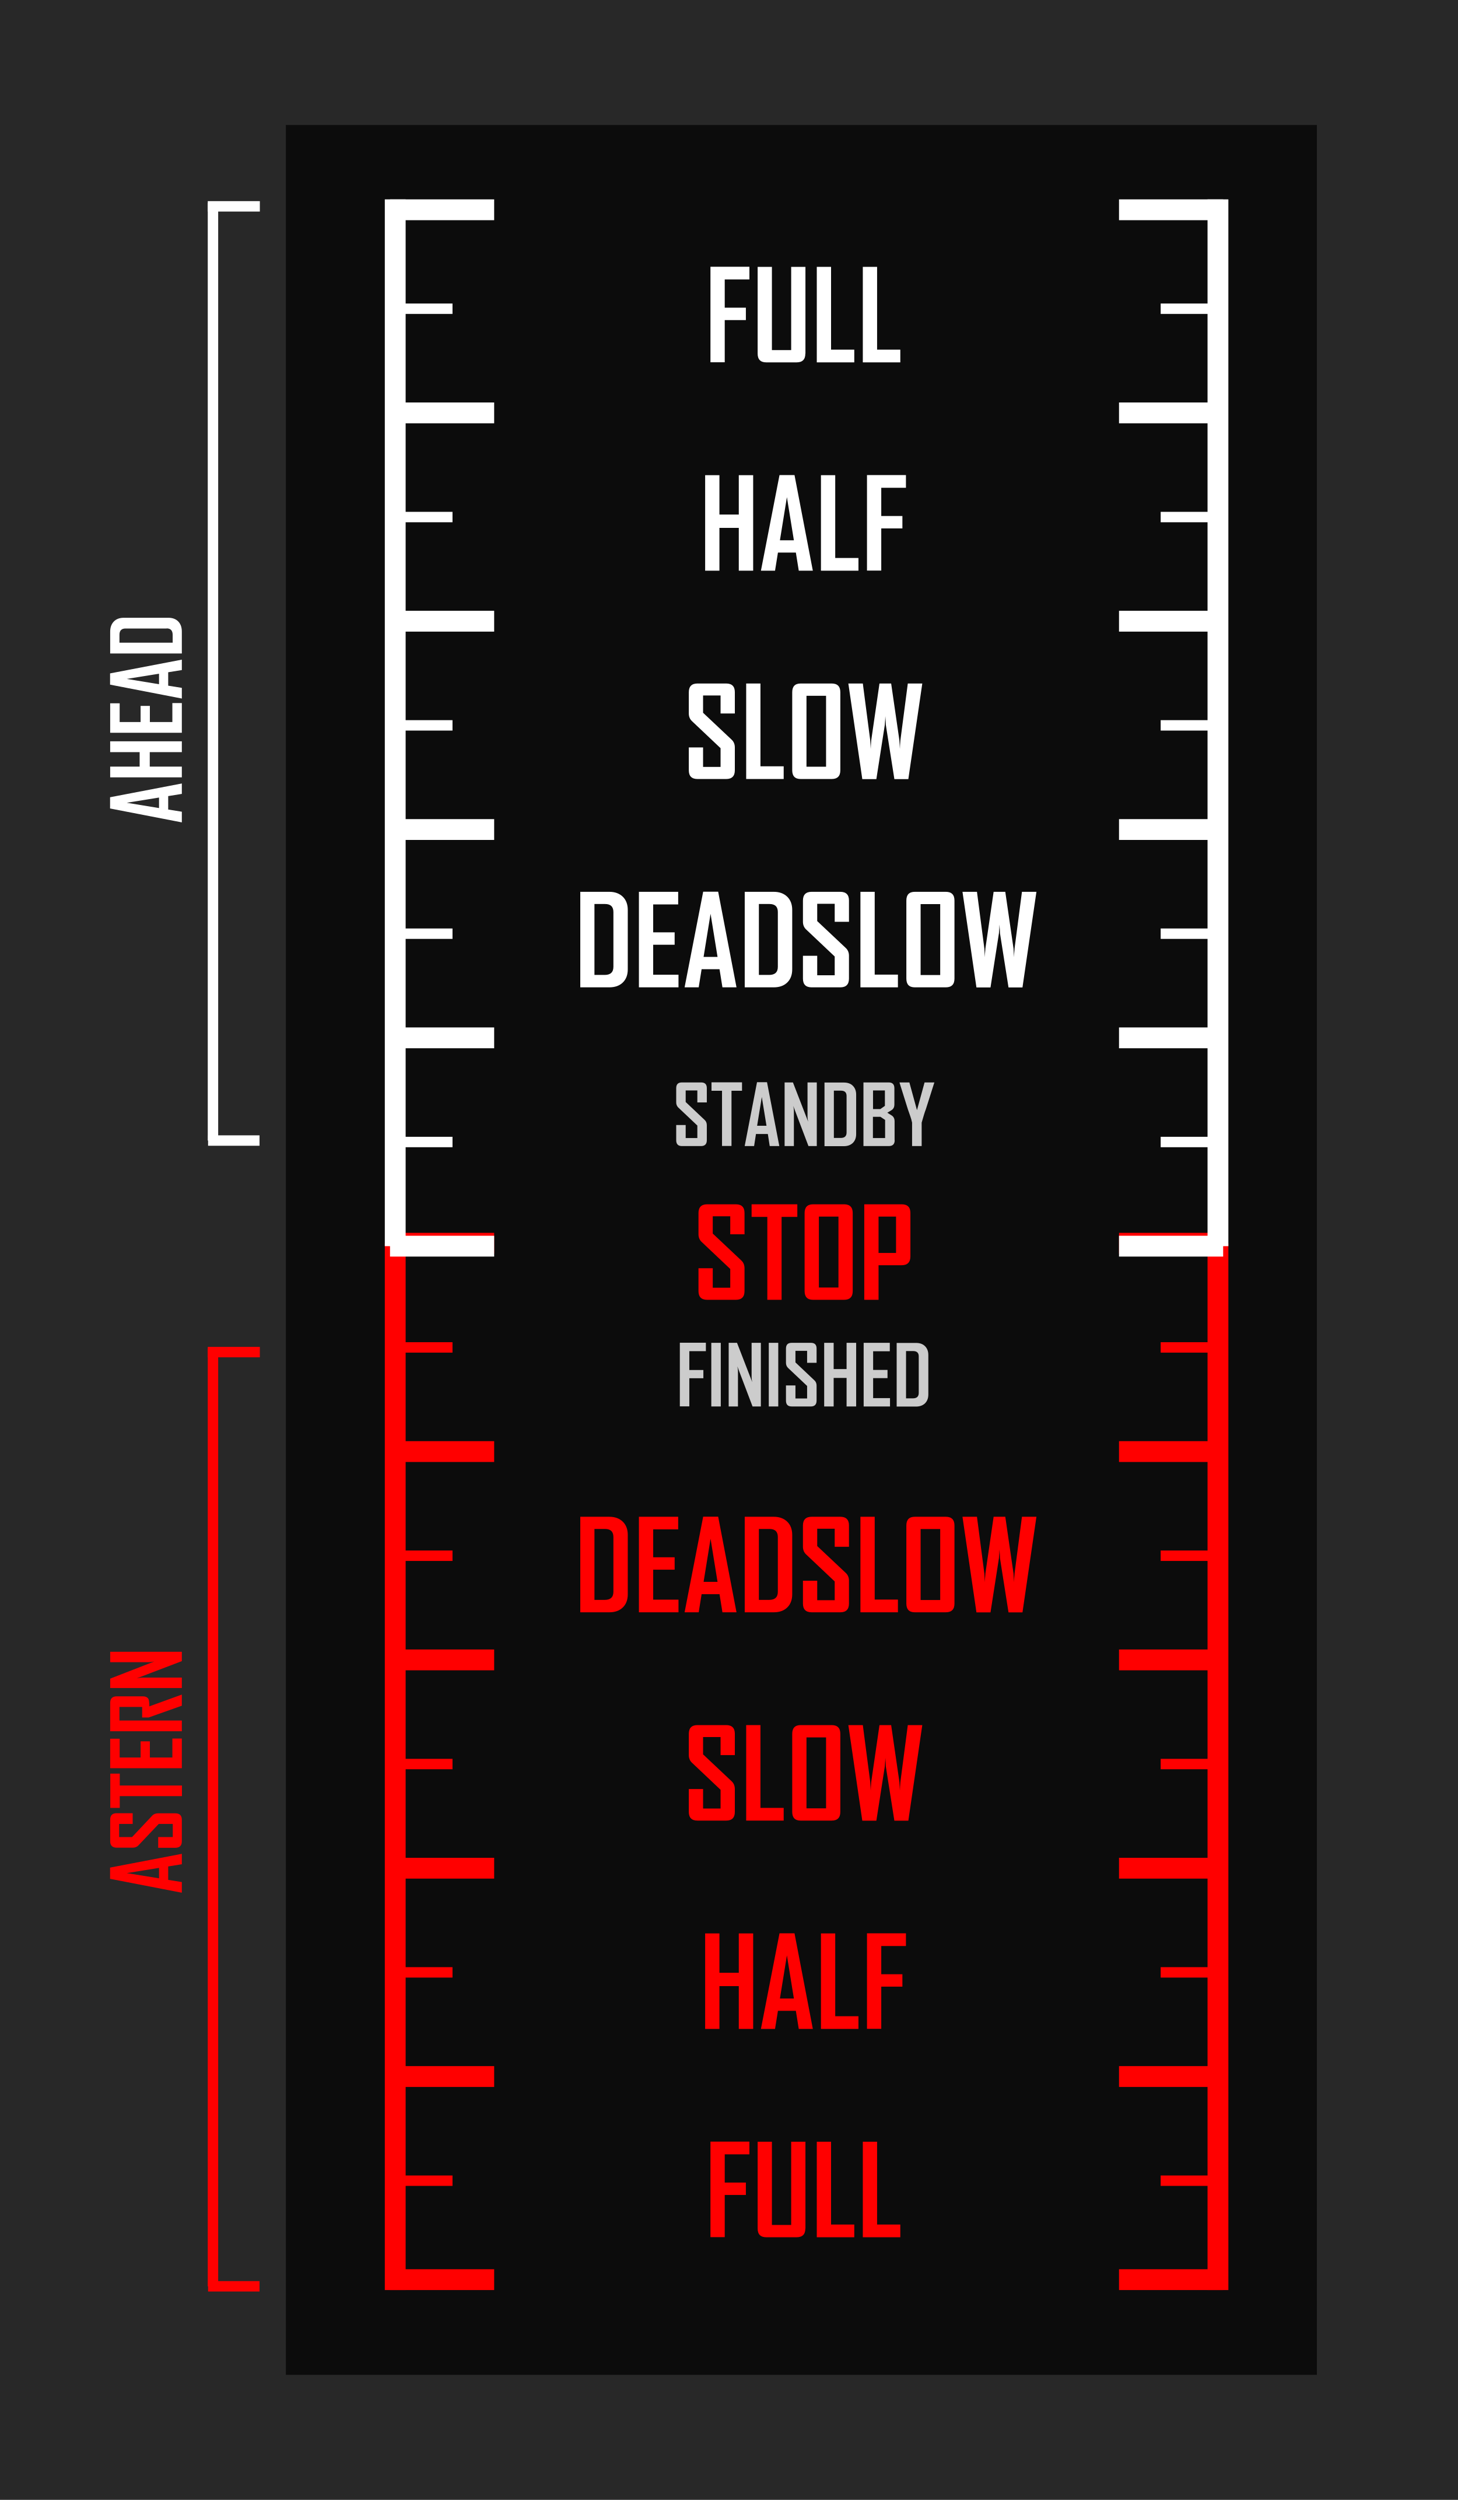 <?xml version="1.0" encoding="UTF-8"?>
<svg xmlns="http://www.w3.org/2000/svg" viewBox="0 0 140 240">
  <defs>
    <style>
      .uuid-d488453b-b2ca-4007-9398-ca5b642542d0 {
        fill: #fff;
      }

      .uuid-70abb949-0a82-49f6-a97c-88d1fb9187fa {
        fill: #0c0c0c;
      }

      .uuid-743f287d-a35c-4611-98b4-c72d85b68c1d, .uuid-6eee02be-7639-49f7-8633-85ed55351fbf, .uuid-e31c4e57-48b0-478a-b851-2edbd63972f6, .uuid-09ada242-3280-4a0c-8bfa-9258d123641f {
        fill: none;
        stroke-miterlimit: 10;
      }

      .uuid-743f287d-a35c-4611-98b4-c72d85b68c1d, .uuid-09ada242-3280-4a0c-8bfa-9258d123641f {
        stroke: #fff;
      }

      .uuid-6eee02be-7639-49f7-8633-85ed55351fbf, .uuid-e31c4e57-48b0-478a-b851-2edbd63972f6 {
        stroke: red;
      }

      .uuid-6eee02be-7639-49f7-8633-85ed55351fbf, .uuid-09ada242-3280-4a0c-8bfa-9258d123641f {
        stroke-width: 2px;
      }

      .uuid-6deb5ce5-ad35-4926-ae27-3dc57864798a {
        fill: #282828;
      }

      .uuid-7adc473d-5b66-4271-aa48-7256cafe409d {
        fill: #ccc;
      }

      .uuid-13cedb96-c3b6-40d2-9e8d-499dbe5a93ed {
        fill: red;
      }
    </style>
  </defs>
  <g id="uuid-af746194-b503-4c00-ba28-a614b2f3e8fa" data-name="图层 4">
    <rect class="uuid-6deb5ce5-ad35-4926-ae27-3dc57864798a" width="140" height="240"/>
  </g>
  <g id="uuid-4d68eaf4-15e7-41f9-add0-1ce89eba007b" data-name="图层 3">
    <rect class="uuid-70abb949-0a82-49f6-a97c-88d1fb9187fa" x="27.45" y="12" width="99" height="216"/>
  </g>
  <g id="uuid-abb1d6b8-3b30-4ab0-8e7a-89c8ac8f70f6" data-name="图层 2">
    <g>
      <line class="uuid-6eee02be-7639-49f7-8633-85ed55351fbf" x1="37.95" y1="219.86" x2="37.95" y2="119.36"/>
      <line class="uuid-6eee02be-7639-49f7-8633-85ed55351fbf" x1="37.45" y1="119.36" x2="47.45" y2="119.36"/>
      <line class="uuid-e31c4e57-48b0-478a-b851-2edbd63972f6" x1="37.45" y1="129.36" x2="43.45" y2="129.36"/>
      <line class="uuid-6eee02be-7639-49f7-8633-85ed55351fbf" x1="37.45" y1="139.36" x2="47.45" y2="139.36"/>
      <line class="uuid-e31c4e57-48b0-478a-b851-2edbd63972f6" x1="37.45" y1="149.36" x2="43.45" y2="149.36"/>
      <line class="uuid-6eee02be-7639-49f7-8633-85ed55351fbf" x1="37.45" y1="159.36" x2="47.45" y2="159.36"/>
      <line class="uuid-e31c4e57-48b0-478a-b851-2edbd63972f6" x1="37.45" y1="169.36" x2="43.45" y2="169.36"/>
      <line class="uuid-6eee02be-7639-49f7-8633-85ed55351fbf" x1="37.45" y1="179.36" x2="47.45" y2="179.36"/>
      <line class="uuid-e31c4e57-48b0-478a-b851-2edbd63972f6" x1="37.45" y1="189.36" x2="43.45" y2="189.36"/>
      <line class="uuid-6eee02be-7639-49f7-8633-85ed55351fbf" x1="37.45" y1="199.36" x2="47.45" y2="199.36"/>
      <line class="uuid-e31c4e57-48b0-478a-b851-2edbd63972f6" x1="37.45" y1="209.36" x2="43.45" y2="209.36"/>
      <line class="uuid-6eee02be-7639-49f7-8633-85ed55351fbf" x1="37.45" y1="218.86" x2="47.45" y2="218.86"/>
    </g>
    <g>
      <line class="uuid-6eee02be-7639-49f7-8633-85ed55351fbf" x1="116.95" y1="219.86" x2="116.95" y2="119.36"/>
      <line class="uuid-6eee02be-7639-49f7-8633-85ed55351fbf" x1="117.45" y1="119.36" x2="107.45" y2="119.36"/>
      <line class="uuid-e31c4e57-48b0-478a-b851-2edbd63972f6" x1="117.45" y1="129.36" x2="111.45" y2="129.36"/>
      <line class="uuid-6eee02be-7639-49f7-8633-85ed55351fbf" x1="117.45" y1="139.36" x2="107.45" y2="139.36"/>
      <line class="uuid-e31c4e57-48b0-478a-b851-2edbd63972f6" x1="117.45" y1="149.36" x2="111.45" y2="149.36"/>
      <line class="uuid-6eee02be-7639-49f7-8633-85ed55351fbf" x1="117.45" y1="159.36" x2="107.45" y2="159.36"/>
      <line class="uuid-e31c4e57-48b0-478a-b851-2edbd63972f6" x1="117.45" y1="169.36" x2="111.45" y2="169.36"/>
      <line class="uuid-6eee02be-7639-49f7-8633-85ed55351fbf" x1="117.45" y1="179.36" x2="107.45" y2="179.36"/>
      <line class="uuid-e31c4e57-48b0-478a-b851-2edbd63972f6" x1="117.45" y1="189.36" x2="111.45" y2="189.36"/>
      <line class="uuid-6eee02be-7639-49f7-8633-85ed55351fbf" x1="117.45" y1="199.36" x2="107.45" y2="199.36"/>
      <line class="uuid-e31c4e57-48b0-478a-b851-2edbd63972f6" x1="117.45" y1="209.36" x2="111.45" y2="209.36"/>
      <line class="uuid-6eee02be-7639-49f7-8633-85ed55351fbf" x1="117.45" y1="218.86" x2="107.45" y2="218.86"/>
    </g>
  </g>
  <g id="uuid-fe9a378c-2c44-41da-83a4-4f41ecd2cadb" data-name="图层 1">
    <g>
      <line class="uuid-09ada242-3280-4a0c-8bfa-9258d123641f" x1="37.95" y1="19.14" x2="37.95" y2="119.64"/>
      <line class="uuid-09ada242-3280-4a0c-8bfa-9258d123641f" x1="37.45" y1="119.64" x2="47.45" y2="119.64"/>
      <line class="uuid-743f287d-a35c-4611-98b4-c72d85b68c1d" x1="37.45" y1="109.64" x2="43.45" y2="109.64"/>
      <line class="uuid-09ada242-3280-4a0c-8bfa-9258d123641f" x1="37.45" y1="99.64" x2="47.45" y2="99.64"/>
      <line class="uuid-743f287d-a35c-4611-98b4-c72d85b68c1d" x1="37.45" y1="89.64" x2="43.45" y2="89.64"/>
      <line class="uuid-09ada242-3280-4a0c-8bfa-9258d123641f" x1="37.45" y1="79.64" x2="47.45" y2="79.64"/>
      <line class="uuid-743f287d-a35c-4611-98b4-c72d85b68c1d" x1="37.45" y1="69.64" x2="43.45" y2="69.64"/>
      <line class="uuid-09ada242-3280-4a0c-8bfa-9258d123641f" x1="37.45" y1="59.64" x2="47.45" y2="59.64"/>
      <line class="uuid-743f287d-a35c-4611-98b4-c72d85b68c1d" x1="37.45" y1="49.64" x2="43.45" y2="49.64"/>
      <line class="uuid-09ada242-3280-4a0c-8bfa-9258d123641f" x1="37.45" y1="39.64" x2="47.45" y2="39.64"/>
      <line class="uuid-743f287d-a35c-4611-98b4-c72d85b68c1d" x1="37.45" y1="29.64" x2="43.45" y2="29.64"/>
      <line class="uuid-09ada242-3280-4a0c-8bfa-9258d123641f" x1="37.45" y1="20.14" x2="47.45" y2="20.14"/>
    </g>
    <g>
      <line class="uuid-09ada242-3280-4a0c-8bfa-9258d123641f" x1="116.95" y1="19.14" x2="116.95" y2="119.64"/>
      <line class="uuid-09ada242-3280-4a0c-8bfa-9258d123641f" x1="117.45" y1="119.64" x2="107.45" y2="119.64"/>
      <line class="uuid-743f287d-a35c-4611-98b4-c72d85b68c1d" x1="117.45" y1="109.64" x2="111.45" y2="109.64"/>
      <line class="uuid-09ada242-3280-4a0c-8bfa-9258d123641f" x1="117.45" y1="99.64" x2="107.45" y2="99.64"/>
      <line class="uuid-743f287d-a35c-4611-98b4-c72d85b68c1d" x1="117.45" y1="89.64" x2="111.45" y2="89.64"/>
      <line class="uuid-09ada242-3280-4a0c-8bfa-9258d123641f" x1="117.45" y1="79.64" x2="107.45" y2="79.64"/>
      <line class="uuid-743f287d-a35c-4611-98b4-c72d85b68c1d" x1="117.45" y1="69.64" x2="111.45" y2="69.64"/>
      <line class="uuid-09ada242-3280-4a0c-8bfa-9258d123641f" x1="117.45" y1="59.64" x2="107.45" y2="59.64"/>
      <line class="uuid-743f287d-a35c-4611-98b4-c72d85b68c1d" x1="117.45" y1="49.64" x2="111.45" y2="49.64"/>
      <line class="uuid-09ada242-3280-4a0c-8bfa-9258d123641f" x1="117.45" y1="39.64" x2="107.45" y2="39.64"/>
      <line class="uuid-743f287d-a35c-4611-98b4-c72d85b68c1d" x1="117.45" y1="29.64" x2="111.45" y2="29.64"/>
      <line class="uuid-09ada242-3280-4a0c-8bfa-9258d123641f" x1="117.45" y1="20.14" x2="107.45" y2="20.14"/>
    </g>
    <g>
      <path class="uuid-13cedb96-c3b6-40d2-9e8d-499dbe5a93ed" d="M71.49,123.95c0,.56-.28,.84-.83,.84h-2.76c-.55,0-.83-.28-.83-.84v-2.19h1.37v1.87h1.68v-1.8l-2.75-2.6c-.2-.19-.3-.44-.3-.73v-2.04c0-.56,.28-.84,.83-.84h2.76c.55,0,.83,.28,.83,.83v2.05h-1.37v-1.73h-1.68v1.66l2.75,2.59c.2,.19,.3,.44,.3,.74v2.19Z"/>
      <path class="uuid-13cedb96-c3b6-40d2-9e8d-499dbe5a93ed" d="M76.56,116.83h-1.51v7.96h-1.37v-7.96h-1.51v-1.21h4.39v1.21Z"/>
      <path class="uuid-13cedb96-c3b6-40d2-9e8d-499dbe5a93ed" d="M81.88,123.95c0,.56-.28,.84-.83,.84h-2.98c-.54,0-.81-.28-.81-.84v-7.49c0-.56,.27-.84,.81-.84h2.98c.55,0,.83,.28,.83,.84v7.49Zm-1.37-.34v-6.81h-1.88v6.81h1.88Z"/>
      <path class="uuid-13cedb96-c3b6-40d2-9e8d-499dbe5a93ed" d="M87.42,120.61c0,.57-.28,.86-.84,.86h-2.22v3.32h-1.37v-9.17h3.59c.56,0,.84,.28,.84,.84v4.15Zm-1.38-.32v-3.49h-1.68v3.49h1.68Z"/>
    </g>
    <g>
      <path class="uuid-7adc473d-5b66-4271-aa48-7256cafe409d" d="M67.87,109.47c0,.37-.19,.56-.55,.56h-1.84c-.37,0-.55-.19-.55-.56v-1.46h.91v1.25h1.12v-1.2l-1.83-1.73c-.13-.13-.2-.29-.2-.49v-1.36c0-.38,.18-.56,.55-.56h1.84c.37,0,.55,.18,.55,.55v1.37h-.91v-1.15h-1.12v1.11l1.83,1.73c.13,.12,.2,.29,.2,.5v1.46Z"/>
      <path class="uuid-7adc473d-5b66-4271-aa48-7256cafe409d" d="M71.25,104.72h-1.01v5.3h-.91v-5.3h-1.01v-.81h2.93v.81Z"/>
      <path class="uuid-7adc473d-5b66-4271-aa48-7256cafe409d" d="M74.82,110.03h-.91l-.18-1.16h-1.14l-.18,1.16h-.9v-.02l1.18-6.11h.96l1.18,6.12Zm-1.22-1.95l-.45-2.76-.45,2.76h.89Z"/>
      <path class="uuid-7adc473d-5b66-4271-aa48-7256cafe409d" d="M78.43,110.03h-.8l-1.46-3.85c.04,.19,.06,.33,.06,.44v3.41h-.89v-6.11h.8l1.46,3.77c-.04-.19-.06-.33-.06-.44v-3.33h.89v6.11Z"/>
      <path class="uuid-7adc473d-5b66-4271-aa48-7256cafe409d" d="M82.21,108.88c0,.36-.11,.64-.32,.85-.21,.2-.5,.31-.86,.31h-1.86v-6.11h1.86c.36,0,.65,.1,.86,.31,.21,.21,.32,.49,.32,.85v3.8Zm-.92-.15v-3.51c0-.34-.18-.51-.54-.51h-.68v4.54h.66c.37,0,.56-.17,.56-.52Z"/>
      <path class="uuid-7adc473d-5b66-4271-aa48-7256cafe409d" d="M85.91,109.47c0,.37-.19,.56-.56,.56h-2.44v-6.11h2.43c.36,0,.54,.19,.54,.56v1.57c0,.21-.07,.37-.2,.48-.02,.02-.18,.12-.48,.3,.31,.19,.47,.29,.49,.31,.14,.12,.21,.29,.21,.5v1.82Zm-.94-3.3v-1.48h-1.14v1.79h.7l.44-.31Zm.02,3.09v-1.74l-.45-.3h-.72v2.04h1.17Z"/>
      <path class="uuid-7adc473d-5b66-4271-aa48-7256cafe409d" d="M89.71,103.95l-.81,2.55c-.1,.25-.23,.68-.4,1.28v2.25h-.92v-2.25c-.04-.2-.1-.42-.18-.64-.14-.39-.21-.6-.22-.63l-.8-2.55s0-.01,0-.04h.94l.73,2.66,.73-2.66h.94v.04Z"/>
    </g>
    <g>
      <path class="uuid-7adc473d-5b66-4271-aa48-7256cafe409d" d="M67.77,129.72h-1.58v1.81h1.35v.79h-1.35v2.7h-.91v-6.11h2.5v.81Z"/>
      <path class="uuid-7adc473d-5b66-4271-aa48-7256cafe409d" d="M69.21,135.03h-.91v-6.11h.91v6.11Z"/>
      <path class="uuid-7adc473d-5b66-4271-aa48-7256cafe409d" d="M73.06,135.03h-.8l-1.46-3.85c.04,.19,.06,.33,.06,.44v3.41h-.89v-6.11h.8l1.46,3.77c-.04-.19-.06-.33-.06-.44v-3.33h.89v6.11Z"/>
      <path class="uuid-7adc473d-5b66-4271-aa48-7256cafe409d" d="M74.73,135.03h-.91v-6.11h.91v6.11Z"/>
      <path class="uuid-7adc473d-5b66-4271-aa48-7256cafe409d" d="M78.41,134.47c0,.37-.19,.56-.55,.56h-1.84c-.37,0-.55-.19-.55-.56v-1.46h.91v1.25h1.12v-1.2l-1.83-1.73c-.13-.13-.2-.29-.2-.49v-1.36c0-.38,.18-.56,.55-.56h1.84c.37,0,.55,.18,.55,.55v1.37h-.91v-1.15h-1.12v1.11l1.83,1.73c.13,.12,.2,.29,.2,.5v1.46Z"/>
      <path class="uuid-7adc473d-5b66-4271-aa48-7256cafe409d" d="M82.21,135.03h-.92v-2.74h-1.24v2.74h-.91v-6.11h.91v2.52h1.24v-2.52h.92v6.11Z"/>
      <path class="uuid-7adc473d-5b66-4271-aa48-7256cafe409d" d="M85.47,135.03h-2.54v-6.11h2.51v.81h-1.6v1.79h1.38v.79h-1.38v1.92h1.62v.81Z"/>
      <path class="uuid-7adc473d-5b66-4271-aa48-7256cafe409d" d="M89.14,133.88c0,.36-.11,.64-.32,.85-.21,.2-.5,.31-.86,.31h-1.86v-6.11h1.86c.36,0,.65,.1,.86,.31,.21,.21,.32,.49,.32,.85v3.8Zm-.92-.15v-3.51c0-.34-.18-.51-.54-.51h-.68v4.54h.66c.37,0,.56-.17,.56-.52Z"/>
    </g>
    <g>
      <path class="uuid-d488453b-b2ca-4007-9398-ca5b642542d0" d="M60.28,93.06c0,.54-.16,.96-.48,1.27s-.75,.46-1.29,.46h-2.79v-9.17h2.79c.54,0,.97,.16,1.29,.47s.48,.74,.48,1.27v5.7Zm-1.38-.23v-5.27c0-.51-.27-.77-.8-.77h-1.02v6.81h.98c.56,0,.84-.26,.84-.78Z"/>
      <path class="uuid-d488453b-b2ca-4007-9398-ca5b642542d0" d="M65.15,94.79h-3.8v-9.17h3.77v1.21h-2.4v2.68h2.06v1.19h-2.06v2.88h2.43v1.21Z"/>
      <path class="uuid-d488453b-b2ca-4007-9398-ca5b642542d0" d="M70.73,94.79h-1.36l-.28-1.74h-1.72l-.28,1.74h-1.35v-.02l1.78-9.16h1.44l1.76,9.18Zm-1.83-2.92l-.67-4.14-.67,4.14h1.34Z"/>
      <path class="uuid-d488453b-b2ca-4007-9398-ca5b642542d0" d="M76.07,93.06c0,.54-.16,.96-.48,1.27s-.75,.46-1.29,.46h-2.79v-9.17h2.79c.54,0,.97,.16,1.29,.47s.48,.74,.48,1.27v5.7Zm-1.38-.23v-5.27c0-.51-.27-.77-.8-.77h-1.02v6.81h.98c.56,0,.84-.26,.84-.78Z"/>
      <path class="uuid-d488453b-b2ca-4007-9398-ca5b642542d0" d="M81.52,93.95c0,.56-.28,.84-.83,.84h-2.76c-.55,0-.83-.28-.83-.84v-2.19h1.37v1.87h1.68v-1.8l-2.75-2.6c-.2-.19-.3-.44-.3-.73v-2.04c0-.56,.28-.84,.83-.84h2.76c.55,0,.83,.28,.83,.83v2.05h-1.37v-1.73h-1.68v1.66l2.75,2.59c.2,.19,.3,.44,.3,.74v2.19Z"/>
      <path class="uuid-d488453b-b2ca-4007-9398-ca5b642542d0" d="M86.22,94.79h-3.6v-9.17h1.37v7.95h2.23v1.22Z"/>
      <path class="uuid-d488453b-b2ca-4007-9398-ca5b642542d0" d="M91.65,93.95c0,.56-.28,.84-.83,.84h-2.98c-.54,0-.81-.28-.81-.84v-7.49c0-.56,.27-.84,.81-.84h2.98c.55,0,.83,.28,.83,.84v7.49Zm-1.37-.34v-6.81h-1.88v6.81h1.88Z"/>
      <path class="uuid-d488453b-b2ca-4007-9398-ca5b642542d0" d="M99.52,85.62l-1.34,9.18h-1.34l-.82-5.2c0-.19-.02-.47-.05-.84,0,.19-.02,.47-.05,.84l-.81,5.2h-1.35l-1.34-9.18h1.39l.71,5.44c.01,.19,.03,.47,.05,.84,0-.19,.02-.47,.05-.84l.79-5.44h1.12l.79,5.44c.01,.19,.03,.47,.05,.84,0-.19,.02-.47,.05-.84l.71-5.44h1.39Z"/>
    </g>
    <g>
      <path class="uuid-13cedb96-c3b6-40d2-9e8d-499dbe5a93ed" d="M60.28,153.06c0,.54-.16,.96-.48,1.27s-.75,.46-1.29,.46h-2.79v-9.17h2.79c.54,0,.97,.16,1.29,.47s.48,.74,.48,1.27v5.7Zm-1.38-.23v-5.27c0-.51-.27-.77-.8-.77h-1.02v6.81h.98c.56,0,.84-.26,.84-.78Z"/>
      <path class="uuid-13cedb96-c3b6-40d2-9e8d-499dbe5a93ed" d="M65.15,154.79h-3.8v-9.17h3.77v1.21h-2.4v2.68h2.06v1.19h-2.06v2.88h2.43v1.21Z"/>
      <path class="uuid-13cedb96-c3b6-40d2-9e8d-499dbe5a93ed" d="M70.73,154.79h-1.36l-.28-1.74h-1.72l-.28,1.74h-1.35v-.02l1.78-9.16h1.44l1.76,9.18Zm-1.83-2.92l-.67-4.14-.67,4.14h1.34Z"/>
      <path class="uuid-13cedb96-c3b6-40d2-9e8d-499dbe5a93ed" d="M76.07,153.06c0,.54-.16,.96-.48,1.27s-.75,.46-1.29,.46h-2.79v-9.17h2.79c.54,0,.97,.16,1.29,.47s.48,.74,.48,1.27v5.7Zm-1.38-.23v-5.27c0-.51-.27-.77-.8-.77h-1.02v6.81h.98c.56,0,.84-.26,.84-.78Z"/>
      <path class="uuid-13cedb96-c3b6-40d2-9e8d-499dbe5a93ed" d="M81.52,153.95c0,.56-.28,.84-.83,.84h-2.76c-.55,0-.83-.28-.83-.84v-2.19h1.37v1.87h1.68v-1.8l-2.75-2.6c-.2-.19-.3-.44-.3-.73v-2.04c0-.56,.28-.84,.83-.84h2.76c.55,0,.83,.28,.83,.83v2.05h-1.37v-1.73h-1.68v1.66l2.75,2.59c.2,.19,.3,.44,.3,.74v2.19Z"/>
      <path class="uuid-13cedb96-c3b6-40d2-9e8d-499dbe5a93ed" d="M86.22,154.79h-3.6v-9.17h1.37v7.95h2.23v1.22Z"/>
      <path class="uuid-13cedb96-c3b6-40d2-9e8d-499dbe5a93ed" d="M91.65,153.95c0,.56-.28,.84-.83,.84h-2.98c-.54,0-.81-.28-.81-.84v-7.49c0-.56,.27-.84,.81-.84h2.98c.55,0,.83,.28,.83,.84v7.49Zm-1.37-.34v-6.81h-1.88v6.81h1.88Z"/>
      <path class="uuid-13cedb96-c3b6-40d2-9e8d-499dbe5a93ed" d="M99.52,145.62l-1.34,9.18h-1.34l-.82-5.2c0-.19-.02-.47-.05-.84,0,.19-.02,.47-.05,.84l-.81,5.2h-1.35l-1.34-9.18h1.39l.71,5.44c.01,.19,.03,.47,.05,.84,0-.19,.02-.47,.05-.84l.79-5.44h1.12l.79,5.44c.01,.19,.03,.47,.05,.84,0-.19,.02-.47,.05-.84l.71-5.44h1.39Z"/>
    </g>
    <g>
      <path class="uuid-d488453b-b2ca-4007-9398-ca5b642542d0" d="M70.56,73.95c0,.56-.28,.84-.83,.84h-2.76c-.55,0-.83-.28-.83-.84v-2.19h1.37v1.87h1.68v-1.8l-2.75-2.6c-.2-.19-.3-.44-.3-.73v-2.04c0-.56,.28-.84,.83-.84h2.76c.55,0,.83,.28,.83,.83v2.05h-1.37v-1.73h-1.68v1.66l2.75,2.59c.2,.19,.3,.44,.3,.74v2.19Z"/>
      <path class="uuid-d488453b-b2ca-4007-9398-ca5b642542d0" d="M75.25,74.79h-3.6v-9.17h1.37v7.95h2.23v1.22Z"/>
      <path class="uuid-d488453b-b2ca-4007-9398-ca5b642542d0" d="M80.69,73.95c0,.56-.28,.84-.83,.84h-2.98c-.54,0-.81-.28-.81-.84v-7.49c0-.56,.27-.84,.81-.84h2.98c.55,0,.83,.28,.83,.84v7.49Zm-1.37-.34v-6.81h-1.88v6.81h1.88Z"/>
      <path class="uuid-d488453b-b2ca-4007-9398-ca5b642542d0" d="M88.56,65.62l-1.34,9.18h-1.34l-.82-5.2c0-.19-.02-.47-.05-.84,0,.19-.02,.47-.05,.84l-.81,5.2h-1.35l-1.34-9.18h1.39l.71,5.44c.01,.19,.03,.47,.05,.84,0-.19,.02-.47,.05-.84l.79-5.44h1.12l.79,5.44c.01,.19,.03,.47,.05,.84,0-.19,.02-.47,.05-.84l.71-5.44h1.39Z"/>
    </g>
    <g>
      <path class="uuid-13cedb96-c3b6-40d2-9e8d-499dbe5a93ed" d="M70.56,173.95c0,.56-.28,.84-.83,.84h-2.76c-.55,0-.83-.28-.83-.84v-2.19h1.37v1.87h1.68v-1.8l-2.75-2.6c-.2-.19-.3-.44-.3-.73v-2.04c0-.56,.28-.84,.83-.84h2.76c.55,0,.83,.28,.83,.83v2.05h-1.37v-1.73h-1.68v1.66l2.75,2.59c.2,.19,.3,.44,.3,.74v2.19Z"/>
      <path class="uuid-13cedb96-c3b6-40d2-9e8d-499dbe5a93ed" d="M75.25,174.79h-3.6v-9.17h1.37v7.95h2.23v1.22Z"/>
      <path class="uuid-13cedb96-c3b6-40d2-9e8d-499dbe5a93ed" d="M80.69,173.95c0,.56-.28,.84-.83,.84h-2.98c-.54,0-.81-.28-.81-.84v-7.49c0-.56,.27-.84,.81-.84h2.98c.55,0,.83,.28,.83,.84v7.49Zm-1.37-.34v-6.81h-1.88v6.81h1.88Z"/>
      <path class="uuid-13cedb96-c3b6-40d2-9e8d-499dbe5a93ed" d="M88.56,165.62l-1.34,9.18h-1.34l-.82-5.2c0-.19-.02-.47-.05-.84,0,.19-.02,.47-.05,.84l-.81,5.2h-1.35l-1.34-9.18h1.39l.71,5.44c.01,.19,.03,.47,.05,.84,0-.19,.02-.47,.05-.84l.79-5.44h1.12l.79,5.44c.01,.19,.03,.47,.05,.84,0-.19,.02-.47,.05-.84l.71-5.44h1.39Z"/>
    </g>
    <g>
      <path class="uuid-d488453b-b2ca-4007-9398-ca5b642542d0" d="M72.32,54.79h-1.38v-4.11h-1.86v4.11h-1.37v-9.17h1.37v3.78h1.86v-3.78h1.38v9.17Z"/>
      <path class="uuid-d488453b-b2ca-4007-9398-ca5b642542d0" d="M78.06,54.79h-1.36l-.28-1.74h-1.72l-.28,1.74h-1.35v-.02l1.78-9.16h1.44l1.76,9.18Zm-1.83-2.92l-.67-4.14-.67,4.14h1.34Z"/>
      <path class="uuid-d488453b-b2ca-4007-9398-ca5b642542d0" d="M82.43,54.79h-3.6v-9.17h1.37v7.95h2.23v1.22Z"/>
      <path class="uuid-d488453b-b2ca-4007-9398-ca5b642542d0" d="M86.99,46.83h-2.37v2.71h2.03v1.19h-2.03v4.05h-1.37v-9.17h3.74v1.21Z"/>
    </g>
    <g>
      <path class="uuid-13cedb96-c3b6-40d2-9e8d-499dbe5a93ed" d="M72.32,194.79h-1.38v-4.11h-1.86v4.11h-1.37v-9.17h1.37v3.78h1.86v-3.78h1.38v9.17Z"/>
      <path class="uuid-13cedb96-c3b6-40d2-9e8d-499dbe5a93ed" d="M78.06,194.79h-1.36l-.28-1.74h-1.72l-.28,1.74h-1.35v-.02l1.78-9.16h1.44l1.76,9.18Zm-1.83-2.92l-.67-4.14-.67,4.14h1.34Z"/>
      <path class="uuid-13cedb96-c3b6-40d2-9e8d-499dbe5a93ed" d="M82.43,194.79h-3.6v-9.17h1.37v7.95h2.23v1.22Z"/>
      <path class="uuid-13cedb96-c3b6-40d2-9e8d-499dbe5a93ed" d="M86.99,186.83h-2.37v2.71h2.03v1.19h-2.03v4.05h-1.37v-9.17h3.74v1.21Z"/>
    </g>
    <g>
      <path class="uuid-d488453b-b2ca-4007-9398-ca5b642542d0" d="M71.96,26.83h-2.37v2.71h2.03v1.19h-2.03v4.05h-1.37v-9.17h3.74v1.21Z"/>
      <path class="uuid-d488453b-b2ca-4007-9398-ca5b642542d0" d="M77.33,33.95c0,.56-.28,.84-.84,.84h-2.91c-.55,0-.83-.28-.83-.84v-8.33h1.37v7.99h1.85v-7.99h1.37v8.33Z"/>
      <path class="uuid-d488453b-b2ca-4007-9398-ca5b642542d0" d="M82.03,34.79h-3.6v-9.17h1.37v7.95h2.23v1.22Z"/>
      <path class="uuid-d488453b-b2ca-4007-9398-ca5b642542d0" d="M86.45,34.79h-3.6v-9.17h1.37v7.95h2.23v1.22Z"/>
    </g>
    <g>
      <path class="uuid-13cedb96-c3b6-40d2-9e8d-499dbe5a93ed" d="M71.96,206.83h-2.37v2.71h2.03v1.19h-2.03v4.05h-1.37v-9.17h3.74v1.21Z"/>
      <path class="uuid-13cedb96-c3b6-40d2-9e8d-499dbe5a93ed" d="M77.33,213.95c0,.56-.28,.84-.84,.84h-2.91c-.55,0-.83-.28-.83-.84v-8.33h1.37v7.99h1.85v-7.99h1.37v8.33Z"/>
      <path class="uuid-13cedb96-c3b6-40d2-9e8d-499dbe5a93ed" d="M82.03,214.79h-3.6v-9.17h1.37v7.95h2.23v1.22Z"/>
      <path class="uuid-13cedb96-c3b6-40d2-9e8d-499dbe5a93ed" d="M86.45,214.79h-3.6v-9.17h1.37v7.95h2.23v1.22Z"/>
    </g>
  </g>
  <g id="uuid-6753ab80-f3b6-49c3-93ba-345f0e131c14" data-name="图层 5">
    <g>
      <line class="uuid-743f287d-a35c-4611-98b4-c72d85b68c1d" x1="20.45" y1="19.5" x2="20.45" y2="109.5"/>
      <line class="uuid-743f287d-a35c-4611-98b4-c72d85b68c1d" x1="19.98" y1="109.5" x2="24.92" y2="109.5"/>
      <line class="uuid-743f287d-a35c-4611-98b4-c72d85b68c1d" x1="19.95" y1="19.81" x2="24.95" y2="19.81"/>
    </g>
    <g>
      <line class="uuid-e31c4e57-48b0-478a-b851-2edbd63972f6" x1="20.45" y1="129.5" x2="20.45" y2="219.5"/>
      <line class="uuid-e31c4e57-48b0-478a-b851-2edbd63972f6" x1="19.98" y1="219.5" x2="24.92" y2="219.5"/>
      <line class="uuid-e31c4e57-48b0-478a-b851-2edbd63972f6" x1="19.95" y1="129.81" x2="24.95" y2="129.81"/>
    </g>
    <g>
      <path class="uuid-d488453b-b2ca-4007-9398-ca5b642542d0" d="M17.46,75.2v1.02l-1.31,.21v1.29l1.31,.21v1.02h-.02l-6.87-1.33v-1.08l6.89-1.32Zm-2.19,1.37l-3.1,.5,3.1,.51v-1.01Z"/>
      <path class="uuid-d488453b-b2ca-4007-9398-ca5b642542d0" d="M17.46,71.17v1.04h-3.08v1.39h3.08v1.03h-6.88v-1.03h2.83v-1.39h-2.83v-1.04h6.88Z"/>
      <path class="uuid-d488453b-b2ca-4007-9398-ca5b642542d0" d="M17.46,67.5v2.85h-6.88v-2.83h.91v1.8h2.01v-1.55h.89v1.55h2.16v-1.82h.91Z"/>
      <path class="uuid-d488453b-b2ca-4007-9398-ca5b642542d0" d="M17.46,63.31v1.02l-1.31,.21v1.29l1.31,.21v1.02h-.02l-6.87-1.33v-1.08l6.89-1.32Zm-2.19,1.37l-3.1,.5,3.1,.51v-1.01Z"/>
      <path class="uuid-d488453b-b2ca-4007-9398-ca5b642542d0" d="M16.17,59.31c.4,0,.72,.12,.95,.36s.34,.56,.34,.97v2.1h-6.88v-2.1c0-.41,.12-.73,.35-.97,.23-.24,.55-.36,.96-.36h4.28Zm-.17,1.03h-3.95c-.38,0-.58,.2-.58,.6v.76h5.11v-.74c0-.42-.19-.63-.58-.63Z"/>
    </g>
    <g>
      <path class="uuid-13cedb96-c3b6-40d2-9e8d-499dbe5a93ed" d="M17.46,177.96v1.02l-1.31,.21v1.29l1.31,.21v1.02h-.02l-6.87-1.33v-1.08l6.89-1.32Zm-2.19,1.37l-3.1,.5,3.1,.5v-1.01Z"/>
      <path class="uuid-13cedb96-c3b6-40d2-9e8d-499dbe5a93ed" d="M16.83,174.09c.42,0,.63,.21,.63,.62v2.07c0,.41-.21,.62-.63,.62h-1.64v-1.03h1.4v-1.26h-1.35l-1.95,2.06c-.14,.15-.33,.22-.55,.22h-1.53c-.42,0-.63-.21-.63-.62v-2.07c0-.42,.21-.62,.62-.62h1.54v1.03h-1.3v1.26h1.24l1.94-2.06c.14-.15,.33-.22,.56-.22h1.64Z"/>
      <path class="uuid-13cedb96-c3b6-40d2-9e8d-499dbe5a93ed" d="M11.5,170.29v1.13h5.97v1.02h-5.97v1.13h-.91v-3.29h.91Z"/>
      <path class="uuid-13cedb96-c3b6-40d2-9e8d-499dbe5a93ed" d="M17.46,166.91v2.85h-6.88v-2.83h.91v1.8h2.01v-1.55h.89v1.55h2.16v-1.82h.91Z"/>
      <path class="uuid-13cedb96-c3b6-40d2-9e8d-499dbe5a93ed" d="M17.46,162.69v1.07l-3.19,1.13h-.62v-1.01h-2.18v1.3h5.99v1.03h-6.88v-2.73c0-.41,.21-.62,.63-.62h2.5c.29,0,.48,.1,.56,.29,.04,.11,.07,.33,.07,.67l3.12-1.13Z"/>
      <path class="uuid-13cedb96-c3b6-40d2-9e8d-499dbe5a93ed" d="M17.46,158.58v.9l-4.33,1.65c.21-.04,.38-.07,.5-.07h3.83v1h-6.88v-.9l4.24-1.65c-.21,.04-.38,.07-.5,.07h-3.74v-1h6.88Z"/>
    </g>
  </g>
</svg>